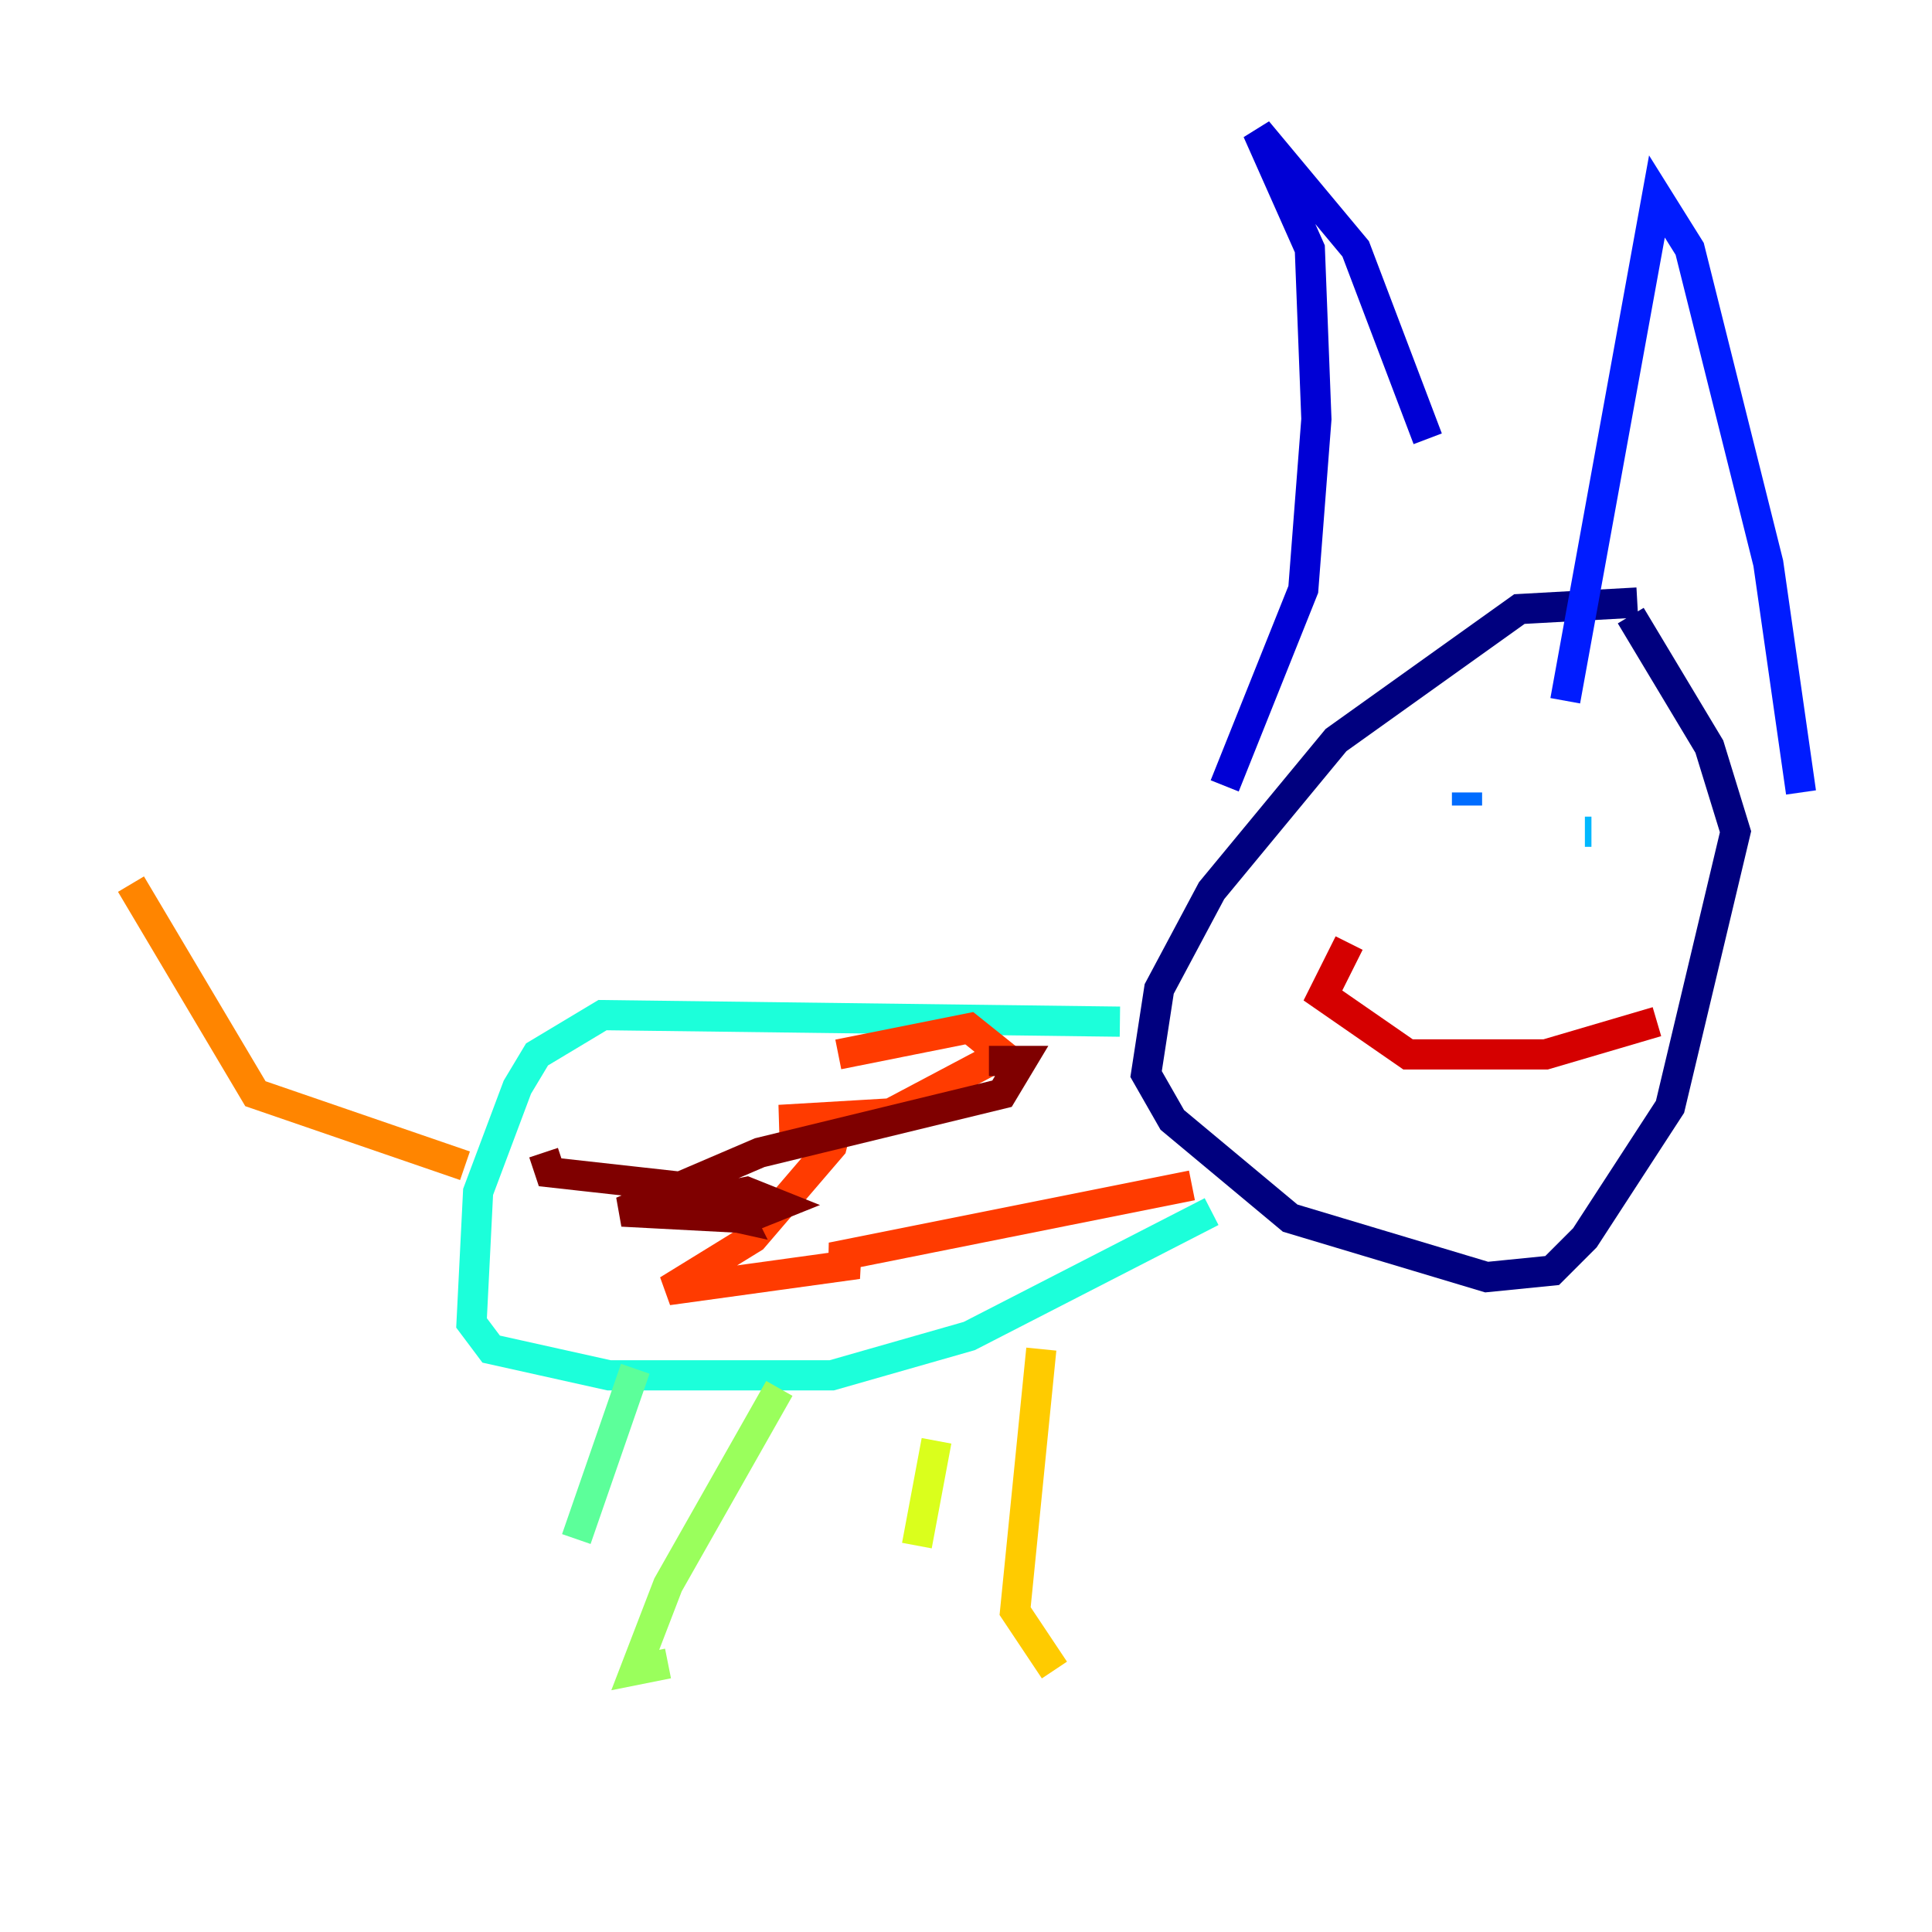<?xml version="1.0" encoding="utf-8" ?>
<svg baseProfile="tiny" height="128" version="1.2" viewBox="0,0,128,128" width="128" xmlns="http://www.w3.org/2000/svg" xmlns:ev="http://www.w3.org/2001/xml-events" xmlns:xlink="http://www.w3.org/1999/xlink"><defs /><polyline fill="none" points="108.475,39.919 100.664,40.352 88.515,49.031 80.271,59.01 76.8,65.519 75.932,71.159 77.668,74.197 85.478,80.705 98.495,84.61 102.834,84.176 105.003,82.007 110.644,73.329 114.983,55.105 113.248,49.464 108.041,40.786" stroke="#00007f" stroke-width="2" /><polyline fill="none" points="81.139,52.068 86.346,39.051 87.214,27.77 86.78,16.488 83.308,8.678 89.817,16.488 94.59,29.071" stroke="#0000d5" stroke-width="2" /><polyline fill="none" points="103.702,46.427 109.776,13.017 111.946,16.488 117.153,37.315 119.322,52.502" stroke="#001cff" stroke-width="2" /><polyline fill="none" points="97.193,53.37 97.193,52.502" stroke="#006cff" stroke-width="2" /><polyline fill="none" points="105.003,55.105 105.437,55.105" stroke="#00b8ff" stroke-width="2" /><polyline fill="none" points="74.197,67.688 39.919,67.254 35.58,69.858 34.278,72.027 31.675,78.969 31.241,87.647 32.542,89.383 40.352,91.119 55.105,91.119 64.217,88.515 80.271,80.271" stroke="#1cffda" stroke-width="2" /><polyline fill="none" points="42.088,90.685 38.183,101.966" stroke="#5cff9a" stroke-width="2" /><polyline fill="none" points="51.634,91.986 44.258,105.003 42.088,110.644 44.258,110.21" stroke="#9aff5c" stroke-width="2" /><polyline fill="none" points="62.047,95.458 60.746,102.4" stroke="#daff1c" stroke-width="2" /><polyline fill="none" points="68.99,89.383 67.254,106.739 69.858,110.644" stroke="#ffcb00" stroke-width="2" /><polyline fill="none" points="30.807,77.234 16.922,72.461 8.678,58.576" stroke="#ff8500" stroke-width="2" /><polyline fill="none" points="78.969,78.536 55.105,83.308 56.841,83.742 44.258,85.478 49.898,82.007 55.105,75.932 55.539,74.197 51.634,74.197 59.01,73.763 66.386,69.858 64.217,68.122 55.539,69.858" stroke="#ff3b00" stroke-width="2" /><polyline fill="none" points="89.383,62.481 87.647,65.953 93.288,69.858 102.4,69.858 109.776,67.688" stroke="#d50000" stroke-width="2" /><polyline fill="none" points="65.519,70.291 67.688,70.291 66.386,72.461 50.332,76.366 41.22,80.271 49.464,80.705 51.634,79.837 49.464,78.969 45.125,79.837 49.031,80.705 48.163,78.969 36.447,77.668 36.014,76.366" stroke="#7f0000" stroke-width="2" /></svg>